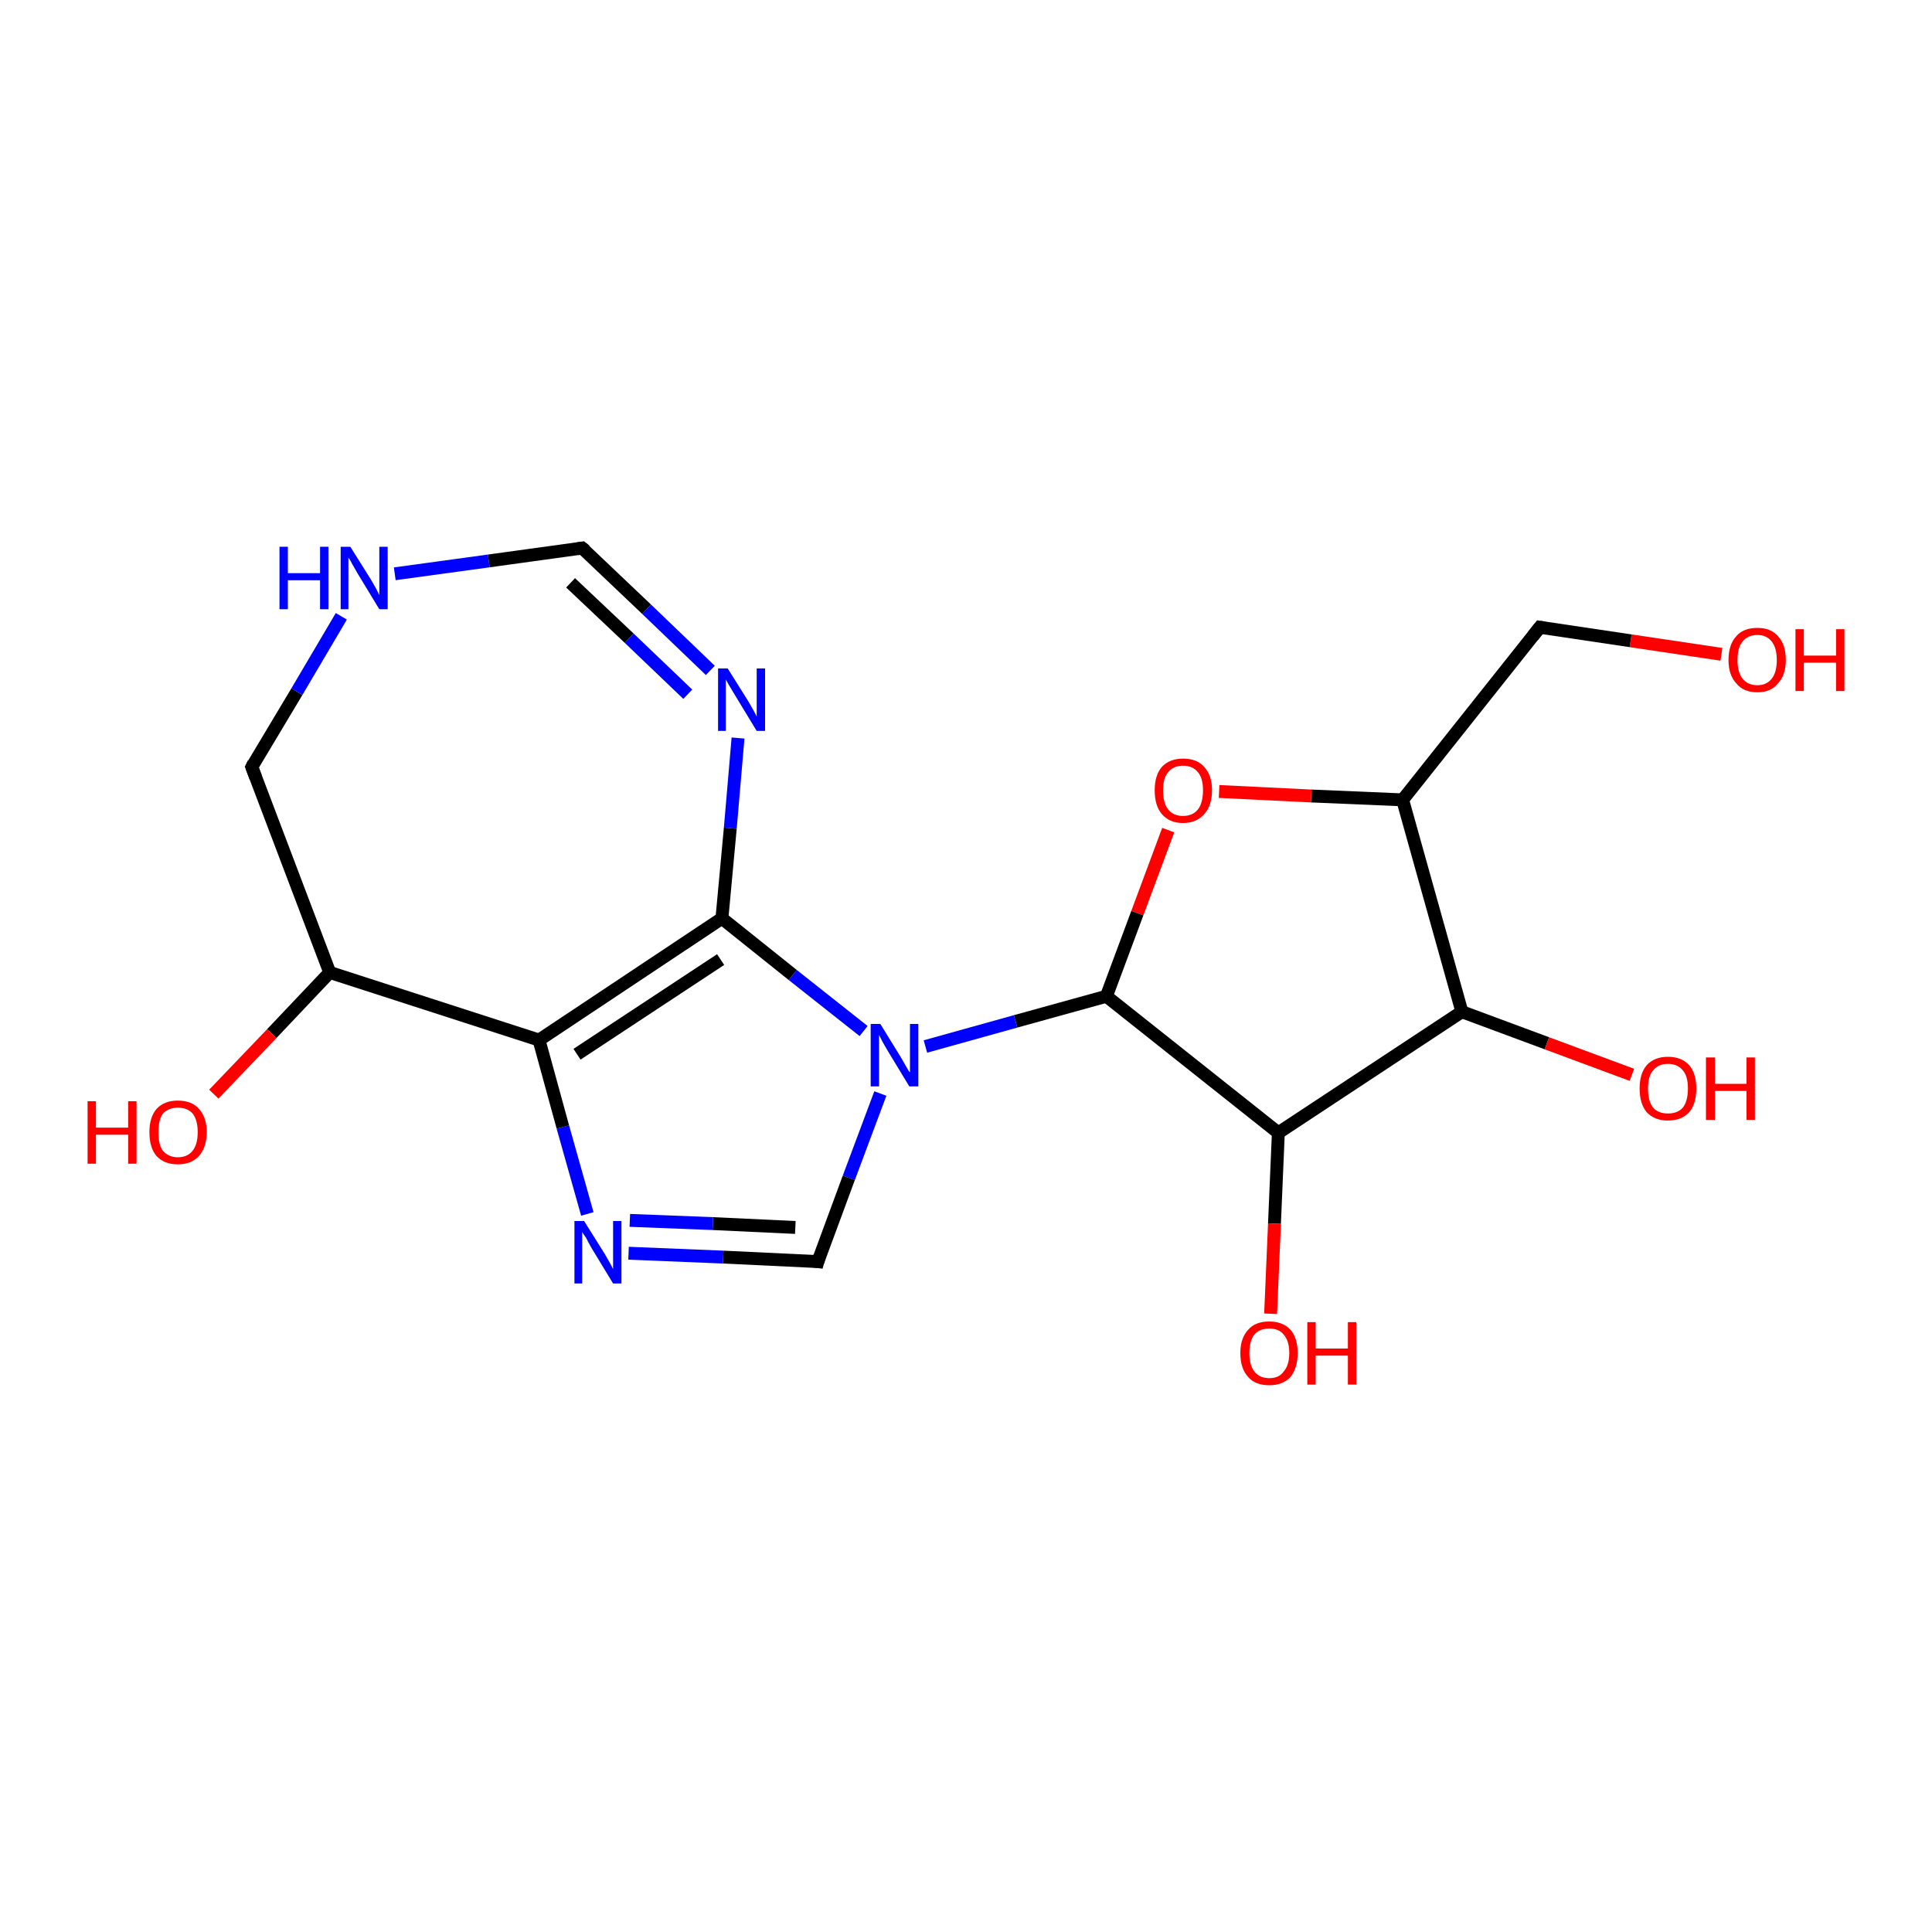 <?xml version='1.0' encoding='iso-8859-1'?>
<svg version='1.1' baseProfile='full'
              xmlns='http://www.w3.org/2000/svg'
                      xmlns:rdkit='http://www.rdkit.org/xml'
                      xmlns:xlink='http://www.w3.org/1999/xlink'
                  xml:space='preserve'
width='300px' height='300px' viewBox='0 0 300 300'>
<!-- END OF HEADER -->
<rect style='opacity:1.0;fill:#FFFFFF;stroke:none' width='300.0' height='300.0' x='0.0' y='0.0'> </rect>
<path class='bond-0 atom-0 atom-1' d='M 267.3,101.6 L 253.2,99.5' style='fill:none;fill-rule:evenodd;stroke:#FF0000;stroke-width:2.0px;stroke-linecap:butt;stroke-linejoin:miter;stroke-opacity:1' />
<path class='bond-0 atom-0 atom-1' d='M 253.2,99.5 L 239.1,97.4' style='fill:none;fill-rule:evenodd;stroke:#000000;stroke-width:2.0px;stroke-linecap:butt;stroke-linejoin:miter;stroke-opacity:1' />
<path class='bond-1 atom-1 atom-2' d='M 239.1,97.4 L 217.8,124.2' style='fill:none;fill-rule:evenodd;stroke:#000000;stroke-width:2.0px;stroke-linecap:butt;stroke-linejoin:miter;stroke-opacity:1' />
<path class='bond-2 atom-2 atom-3' d='M 217.8,124.2 L 203.6,123.6' style='fill:none;fill-rule:evenodd;stroke:#000000;stroke-width:2.0px;stroke-linecap:butt;stroke-linejoin:miter;stroke-opacity:1' />
<path class='bond-2 atom-2 atom-3' d='M 203.6,123.6 L 189.3,122.9' style='fill:none;fill-rule:evenodd;stroke:#FF0000;stroke-width:2.0px;stroke-linecap:butt;stroke-linejoin:miter;stroke-opacity:1' />
<path class='bond-3 atom-3 atom-4' d='M 181.4,128.9 L 176.6,141.8' style='fill:none;fill-rule:evenodd;stroke:#FF0000;stroke-width:2.0px;stroke-linecap:butt;stroke-linejoin:miter;stroke-opacity:1' />
<path class='bond-3 atom-3 atom-4' d='M 176.6,141.8 L 171.8,154.7' style='fill:none;fill-rule:evenodd;stroke:#000000;stroke-width:2.0px;stroke-linecap:butt;stroke-linejoin:miter;stroke-opacity:1' />
<path class='bond-4 atom-4 atom-5' d='M 171.8,154.7 L 198.5,175.9' style='fill:none;fill-rule:evenodd;stroke:#000000;stroke-width:2.0px;stroke-linecap:butt;stroke-linejoin:miter;stroke-opacity:1' />
<path class='bond-5 atom-5 atom-6' d='M 198.5,175.9 L 197.9,190.0' style='fill:none;fill-rule:evenodd;stroke:#000000;stroke-width:2.0px;stroke-linecap:butt;stroke-linejoin:miter;stroke-opacity:1' />
<path class='bond-5 atom-5 atom-6' d='M 197.9,190.0 L 197.3,204.0' style='fill:none;fill-rule:evenodd;stroke:#FF0000;stroke-width:2.0px;stroke-linecap:butt;stroke-linejoin:miter;stroke-opacity:1' />
<path class='bond-6 atom-5 atom-7' d='M 198.5,175.9 L 227.0,157.1' style='fill:none;fill-rule:evenodd;stroke:#000000;stroke-width:2.0px;stroke-linecap:butt;stroke-linejoin:miter;stroke-opacity:1' />
<path class='bond-7 atom-7 atom-8' d='M 227.0,157.1 L 240.2,162.0' style='fill:none;fill-rule:evenodd;stroke:#000000;stroke-width:2.0px;stroke-linecap:butt;stroke-linejoin:miter;stroke-opacity:1' />
<path class='bond-7 atom-7 atom-8' d='M 240.2,162.0 L 253.4,166.9' style='fill:none;fill-rule:evenodd;stroke:#FF0000;stroke-width:2.0px;stroke-linecap:butt;stroke-linejoin:miter;stroke-opacity:1' />
<path class='bond-8 atom-4 atom-9' d='M 171.8,154.7 L 157.7,158.6' style='fill:none;fill-rule:evenodd;stroke:#000000;stroke-width:2.0px;stroke-linecap:butt;stroke-linejoin:miter;stroke-opacity:1' />
<path class='bond-8 atom-4 atom-9' d='M 157.7,158.6 L 143.7,162.5' style='fill:none;fill-rule:evenodd;stroke:#0000FF;stroke-width:2.0px;stroke-linecap:butt;stroke-linejoin:miter;stroke-opacity:1' />
<path class='bond-9 atom-9 atom-10' d='M 136.7,169.8 L 131.8,182.9' style='fill:none;fill-rule:evenodd;stroke:#0000FF;stroke-width:2.0px;stroke-linecap:butt;stroke-linejoin:miter;stroke-opacity:1' />
<path class='bond-9 atom-9 atom-10' d='M 131.8,182.9 L 127.0,195.9' style='fill:none;fill-rule:evenodd;stroke:#000000;stroke-width:2.0px;stroke-linecap:butt;stroke-linejoin:miter;stroke-opacity:1' />
<path class='bond-10 atom-10 atom-11' d='M 127.0,195.9 L 112.3,195.2' style='fill:none;fill-rule:evenodd;stroke:#000000;stroke-width:2.0px;stroke-linecap:butt;stroke-linejoin:miter;stroke-opacity:1' />
<path class='bond-10 atom-10 atom-11' d='M 112.3,195.2 L 97.6,194.6' style='fill:none;fill-rule:evenodd;stroke:#0000FF;stroke-width:2.0px;stroke-linecap:butt;stroke-linejoin:miter;stroke-opacity:1' />
<path class='bond-10 atom-10 atom-11' d='M 123.5,190.6 L 110.7,190.0' style='fill:none;fill-rule:evenodd;stroke:#000000;stroke-width:2.0px;stroke-linecap:butt;stroke-linejoin:miter;stroke-opacity:1' />
<path class='bond-10 atom-10 atom-11' d='M 110.7,190.0 L 97.8,189.5' style='fill:none;fill-rule:evenodd;stroke:#0000FF;stroke-width:2.0px;stroke-linecap:butt;stroke-linejoin:miter;stroke-opacity:1' />
<path class='bond-11 atom-11 atom-12' d='M 91.2,188.5 L 87.4,175.0' style='fill:none;fill-rule:evenodd;stroke:#0000FF;stroke-width:2.0px;stroke-linecap:butt;stroke-linejoin:miter;stroke-opacity:1' />
<path class='bond-11 atom-11 atom-12' d='M 87.4,175.0 L 83.7,161.5' style='fill:none;fill-rule:evenodd;stroke:#000000;stroke-width:2.0px;stroke-linecap:butt;stroke-linejoin:miter;stroke-opacity:1' />
<path class='bond-12 atom-12 atom-13' d='M 83.7,161.5 L 51.2,151.0' style='fill:none;fill-rule:evenodd;stroke:#000000;stroke-width:2.0px;stroke-linecap:butt;stroke-linejoin:miter;stroke-opacity:1' />
<path class='bond-13 atom-13 atom-14' d='M 51.2,151.0 L 42.2,160.5' style='fill:none;fill-rule:evenodd;stroke:#000000;stroke-width:2.0px;stroke-linecap:butt;stroke-linejoin:miter;stroke-opacity:1' />
<path class='bond-13 atom-13 atom-14' d='M 42.2,160.5 L 33.2,169.9' style='fill:none;fill-rule:evenodd;stroke:#FF0000;stroke-width:2.0px;stroke-linecap:butt;stroke-linejoin:miter;stroke-opacity:1' />
<path class='bond-14 atom-13 atom-15' d='M 51.2,151.0 L 39.1,119.1' style='fill:none;fill-rule:evenodd;stroke:#000000;stroke-width:2.0px;stroke-linecap:butt;stroke-linejoin:miter;stroke-opacity:1' />
<path class='bond-15 atom-15 atom-16' d='M 39.1,119.1 L 46.1,107.4' style='fill:none;fill-rule:evenodd;stroke:#000000;stroke-width:2.0px;stroke-linecap:butt;stroke-linejoin:miter;stroke-opacity:1' />
<path class='bond-15 atom-15 atom-16' d='M 46.1,107.4 L 53.0,95.7' style='fill:none;fill-rule:evenodd;stroke:#0000FF;stroke-width:2.0px;stroke-linecap:butt;stroke-linejoin:miter;stroke-opacity:1' />
<path class='bond-16 atom-16 atom-17' d='M 61.3,89.1 L 75.9,87.1' style='fill:none;fill-rule:evenodd;stroke:#0000FF;stroke-width:2.0px;stroke-linecap:butt;stroke-linejoin:miter;stroke-opacity:1' />
<path class='bond-16 atom-16 atom-17' d='M 75.9,87.1 L 90.4,85.1' style='fill:none;fill-rule:evenodd;stroke:#000000;stroke-width:2.0px;stroke-linecap:butt;stroke-linejoin:miter;stroke-opacity:1' />
<path class='bond-17 atom-17 atom-18' d='M 90.4,85.1 L 100.4,94.6' style='fill:none;fill-rule:evenodd;stroke:#000000;stroke-width:2.0px;stroke-linecap:butt;stroke-linejoin:miter;stroke-opacity:1' />
<path class='bond-17 atom-17 atom-18' d='M 100.4,94.6 L 110.3,104.1' style='fill:none;fill-rule:evenodd;stroke:#0000FF;stroke-width:2.0px;stroke-linecap:butt;stroke-linejoin:miter;stroke-opacity:1' />
<path class='bond-17 atom-17 atom-18' d='M 88.6,90.5 L 97.7,99.1' style='fill:none;fill-rule:evenodd;stroke:#000000;stroke-width:2.0px;stroke-linecap:butt;stroke-linejoin:miter;stroke-opacity:1' />
<path class='bond-17 atom-17 atom-18' d='M 97.7,99.1 L 106.8,107.8' style='fill:none;fill-rule:evenodd;stroke:#0000FF;stroke-width:2.0px;stroke-linecap:butt;stroke-linejoin:miter;stroke-opacity:1' />
<path class='bond-18 atom-18 atom-19' d='M 114.6,114.6 L 113.4,128.6' style='fill:none;fill-rule:evenodd;stroke:#0000FF;stroke-width:2.0px;stroke-linecap:butt;stroke-linejoin:miter;stroke-opacity:1' />
<path class='bond-18 atom-18 atom-19' d='M 113.4,128.6 L 112.1,142.6' style='fill:none;fill-rule:evenodd;stroke:#000000;stroke-width:2.0px;stroke-linecap:butt;stroke-linejoin:miter;stroke-opacity:1' />
<path class='bond-19 atom-7 atom-2' d='M 227.0,157.1 L 217.8,124.2' style='fill:none;fill-rule:evenodd;stroke:#000000;stroke-width:2.0px;stroke-linecap:butt;stroke-linejoin:miter;stroke-opacity:1' />
<path class='bond-20 atom-19 atom-9' d='M 112.1,142.6 L 123.1,151.4' style='fill:none;fill-rule:evenodd;stroke:#000000;stroke-width:2.0px;stroke-linecap:butt;stroke-linejoin:miter;stroke-opacity:1' />
<path class='bond-20 atom-19 atom-9' d='M 123.1,151.4 L 134.1,160.1' style='fill:none;fill-rule:evenodd;stroke:#0000FF;stroke-width:2.0px;stroke-linecap:butt;stroke-linejoin:miter;stroke-opacity:1' />
<path class='bond-21 atom-19 atom-12' d='M 112.1,142.6 L 83.7,161.5' style='fill:none;fill-rule:evenodd;stroke:#000000;stroke-width:2.0px;stroke-linecap:butt;stroke-linejoin:miter;stroke-opacity:1' />
<path class='bond-21 atom-19 atom-12' d='M 111.9,149.0 L 89.6,163.7' style='fill:none;fill-rule:evenodd;stroke:#000000;stroke-width:2.0px;stroke-linecap:butt;stroke-linejoin:miter;stroke-opacity:1' />
<path d='M 239.8,97.5 L 239.1,97.4 L 238.0,98.8' style='fill:none;stroke:#000000;stroke-width:2.0px;stroke-linecap:butt;stroke-linejoin:miter;stroke-opacity:1;' />
<path d='M 127.2,195.2 L 127.0,195.9 L 126.2,195.8' style='fill:none;stroke:#000000;stroke-width:2.0px;stroke-linecap:butt;stroke-linejoin:miter;stroke-opacity:1;' />
<path d='M 39.7,120.7 L 39.1,119.1 L 39.4,118.5' style='fill:none;stroke:#000000;stroke-width:2.0px;stroke-linecap:butt;stroke-linejoin:miter;stroke-opacity:1;' />
<path d='M 89.7,85.2 L 90.4,85.1 L 90.9,85.5' style='fill:none;stroke:#000000;stroke-width:2.0px;stroke-linecap:butt;stroke-linejoin:miter;stroke-opacity:1;' />
<path class='atom-0' d='M 268.4 102.5
Q 268.4 100.1, 269.6 98.8
Q 270.7 97.5, 272.9 97.5
Q 275.0 97.5, 276.1 98.8
Q 277.3 100.1, 277.3 102.5
Q 277.3 104.8, 276.1 106.1
Q 275.0 107.5, 272.9 107.5
Q 270.7 107.5, 269.6 106.1
Q 268.4 104.8, 268.4 102.5
M 272.9 106.4
Q 274.3 106.4, 275.1 105.4
Q 275.9 104.4, 275.9 102.5
Q 275.9 100.6, 275.1 99.6
Q 274.3 98.6, 272.9 98.6
Q 271.4 98.6, 270.6 99.6
Q 269.8 100.5, 269.8 102.5
Q 269.8 104.4, 270.6 105.4
Q 271.4 106.4, 272.9 106.4
' fill='#FF0000'/>
<path class='atom-0' d='M 278.8 97.7
L 280.1 97.7
L 280.1 101.8
L 285.1 101.8
L 285.1 97.7
L 286.4 97.7
L 286.4 107.3
L 285.1 107.3
L 285.1 102.9
L 280.1 102.9
L 280.1 107.3
L 278.8 107.3
L 278.8 97.7
' fill='#FF0000'/>
<path class='atom-3' d='M 179.3 122.7
Q 179.3 120.4, 180.4 119.1
Q 181.6 117.8, 183.7 117.8
Q 185.9 117.8, 187.0 119.1
Q 188.2 120.4, 188.2 122.7
Q 188.2 125.1, 187.0 126.4
Q 185.8 127.8, 183.7 127.8
Q 181.6 127.8, 180.4 126.4
Q 179.3 125.1, 179.3 122.7
M 183.7 126.7
Q 185.2 126.7, 186.0 125.7
Q 186.8 124.7, 186.8 122.7
Q 186.8 120.8, 186.0 119.9
Q 185.2 118.9, 183.7 118.9
Q 182.2 118.9, 181.4 119.9
Q 180.6 120.8, 180.6 122.7
Q 180.6 124.7, 181.4 125.7
Q 182.2 126.7, 183.7 126.7
' fill='#FF0000'/>
<path class='atom-6' d='M 192.6 210.1
Q 192.6 207.8, 193.8 206.5
Q 194.9 205.2, 197.1 205.2
Q 199.2 205.2, 200.4 206.5
Q 201.5 207.8, 201.5 210.1
Q 201.5 212.4, 200.4 213.8
Q 199.2 215.1, 197.1 215.1
Q 194.9 215.1, 193.8 213.8
Q 192.6 212.5, 192.6 210.1
M 197.1 214.0
Q 198.6 214.0, 199.3 213.0
Q 200.2 212.0, 200.2 210.1
Q 200.2 208.2, 199.3 207.2
Q 198.6 206.3, 197.1 206.3
Q 195.6 206.3, 194.8 207.2
Q 194.0 208.2, 194.0 210.1
Q 194.0 212.0, 194.8 213.0
Q 195.6 214.0, 197.1 214.0
' fill='#FF0000'/>
<path class='atom-6' d='M 203.0 205.3
L 204.3 205.3
L 204.3 209.4
L 209.3 209.4
L 209.3 205.3
L 210.6 205.3
L 210.6 215.0
L 209.3 215.0
L 209.3 210.5
L 204.3 210.5
L 204.3 215.0
L 203.0 215.0
L 203.0 205.3
' fill='#FF0000'/>
<path class='atom-8' d='M 254.6 169.0
Q 254.6 166.7, 255.7 165.4
Q 256.9 164.1, 259.0 164.1
Q 261.1 164.1, 262.3 165.4
Q 263.4 166.7, 263.4 169.0
Q 263.4 171.4, 262.3 172.7
Q 261.1 174.0, 259.0 174.0
Q 256.9 174.0, 255.7 172.7
Q 254.6 171.4, 254.6 169.0
M 259.0 172.9
Q 260.5 172.9, 261.3 172.0
Q 262.1 171.0, 262.1 169.0
Q 262.1 167.1, 261.3 166.2
Q 260.5 165.2, 259.0 165.2
Q 257.5 165.2, 256.7 166.2
Q 255.9 167.1, 255.9 169.0
Q 255.9 171.0, 256.7 172.0
Q 257.5 172.9, 259.0 172.9
' fill='#FF0000'/>
<path class='atom-8' d='M 264.9 164.2
L 266.3 164.2
L 266.3 168.3
L 271.2 168.3
L 271.2 164.2
L 272.5 164.2
L 272.5 173.9
L 271.2 173.9
L 271.2 169.4
L 266.3 169.4
L 266.3 173.9
L 264.9 173.9
L 264.9 164.2
' fill='#FF0000'/>
<path class='atom-9' d='M 136.7 159.0
L 139.9 164.2
Q 140.2 164.7, 140.7 165.6
Q 141.2 166.5, 141.3 166.5
L 141.3 159.0
L 142.6 159.0
L 142.6 168.7
L 141.2 168.7
L 137.8 163.1
Q 137.4 162.4, 137.0 161.7
Q 136.6 160.9, 136.5 160.7
L 136.5 168.7
L 135.2 168.7
L 135.2 159.0
L 136.7 159.0
' fill='#0000FF'/>
<path class='atom-11' d='M 90.7 189.6
L 93.9 194.7
Q 94.2 195.2, 94.7 196.1
Q 95.2 197.0, 95.2 197.1
L 95.2 189.6
L 96.5 189.6
L 96.5 199.3
L 95.2 199.3
L 91.8 193.7
Q 91.4 193.0, 91.0 192.2
Q 90.5 191.5, 90.4 191.3
L 90.4 199.3
L 89.2 199.3
L 89.2 189.6
L 90.7 189.6
' fill='#0000FF'/>
<path class='atom-14' d='M 13.6 171.0
L 14.9 171.0
L 14.9 175.1
L 19.9 175.1
L 19.9 171.0
L 21.2 171.0
L 21.2 180.7
L 19.9 180.7
L 19.9 176.2
L 14.9 176.2
L 14.9 180.7
L 13.6 180.7
L 13.6 171.0
' fill='#FF0000'/>
<path class='atom-14' d='M 23.2 175.8
Q 23.2 173.5, 24.3 172.2
Q 25.5 170.9, 27.6 170.9
Q 29.8 170.9, 30.9 172.2
Q 32.1 173.5, 32.1 175.8
Q 32.1 178.1, 30.9 179.5
Q 29.7 180.8, 27.6 180.8
Q 25.5 180.8, 24.3 179.5
Q 23.2 178.2, 23.2 175.8
M 27.6 179.7
Q 29.1 179.7, 29.9 178.7
Q 30.7 177.7, 30.7 175.8
Q 30.7 173.9, 29.9 172.9
Q 29.1 172.0, 27.6 172.0
Q 26.2 172.0, 25.3 172.9
Q 24.6 173.9, 24.6 175.8
Q 24.6 177.8, 25.3 178.7
Q 26.2 179.7, 27.6 179.7
' fill='#FF0000'/>
<path class='atom-16' d='M 43.4 84.9
L 44.7 84.9
L 44.7 89.0
L 49.7 89.0
L 49.7 84.9
L 51.0 84.9
L 51.0 94.6
L 49.7 94.6
L 49.7 90.1
L 44.7 90.1
L 44.7 94.6
L 43.4 94.6
L 43.4 84.9
' fill='#0000FF'/>
<path class='atom-16' d='M 54.4 84.9
L 57.6 90.0
Q 57.9 90.5, 58.4 91.4
Q 58.9 92.4, 58.9 92.4
L 58.9 84.9
L 60.2 84.9
L 60.2 94.6
L 58.9 94.6
L 55.5 89.0
Q 55.1 88.3, 54.7 87.6
Q 54.3 86.8, 54.1 86.6
L 54.1 94.6
L 52.9 94.6
L 52.9 84.9
L 54.4 84.9
' fill='#0000FF'/>
<path class='atom-18' d='M 113.0 103.8
L 116.2 108.9
Q 116.5 109.4, 117.0 110.3
Q 117.5 111.2, 117.5 111.3
L 117.5 103.8
L 118.8 103.8
L 118.8 113.5
L 117.5 113.5
L 114.1 107.9
Q 113.7 107.2, 113.2 106.4
Q 112.8 105.7, 112.7 105.5
L 112.7 113.5
L 111.5 113.5
L 111.5 103.8
L 113.0 103.8
' fill='#0000FF'/>
</svg>
